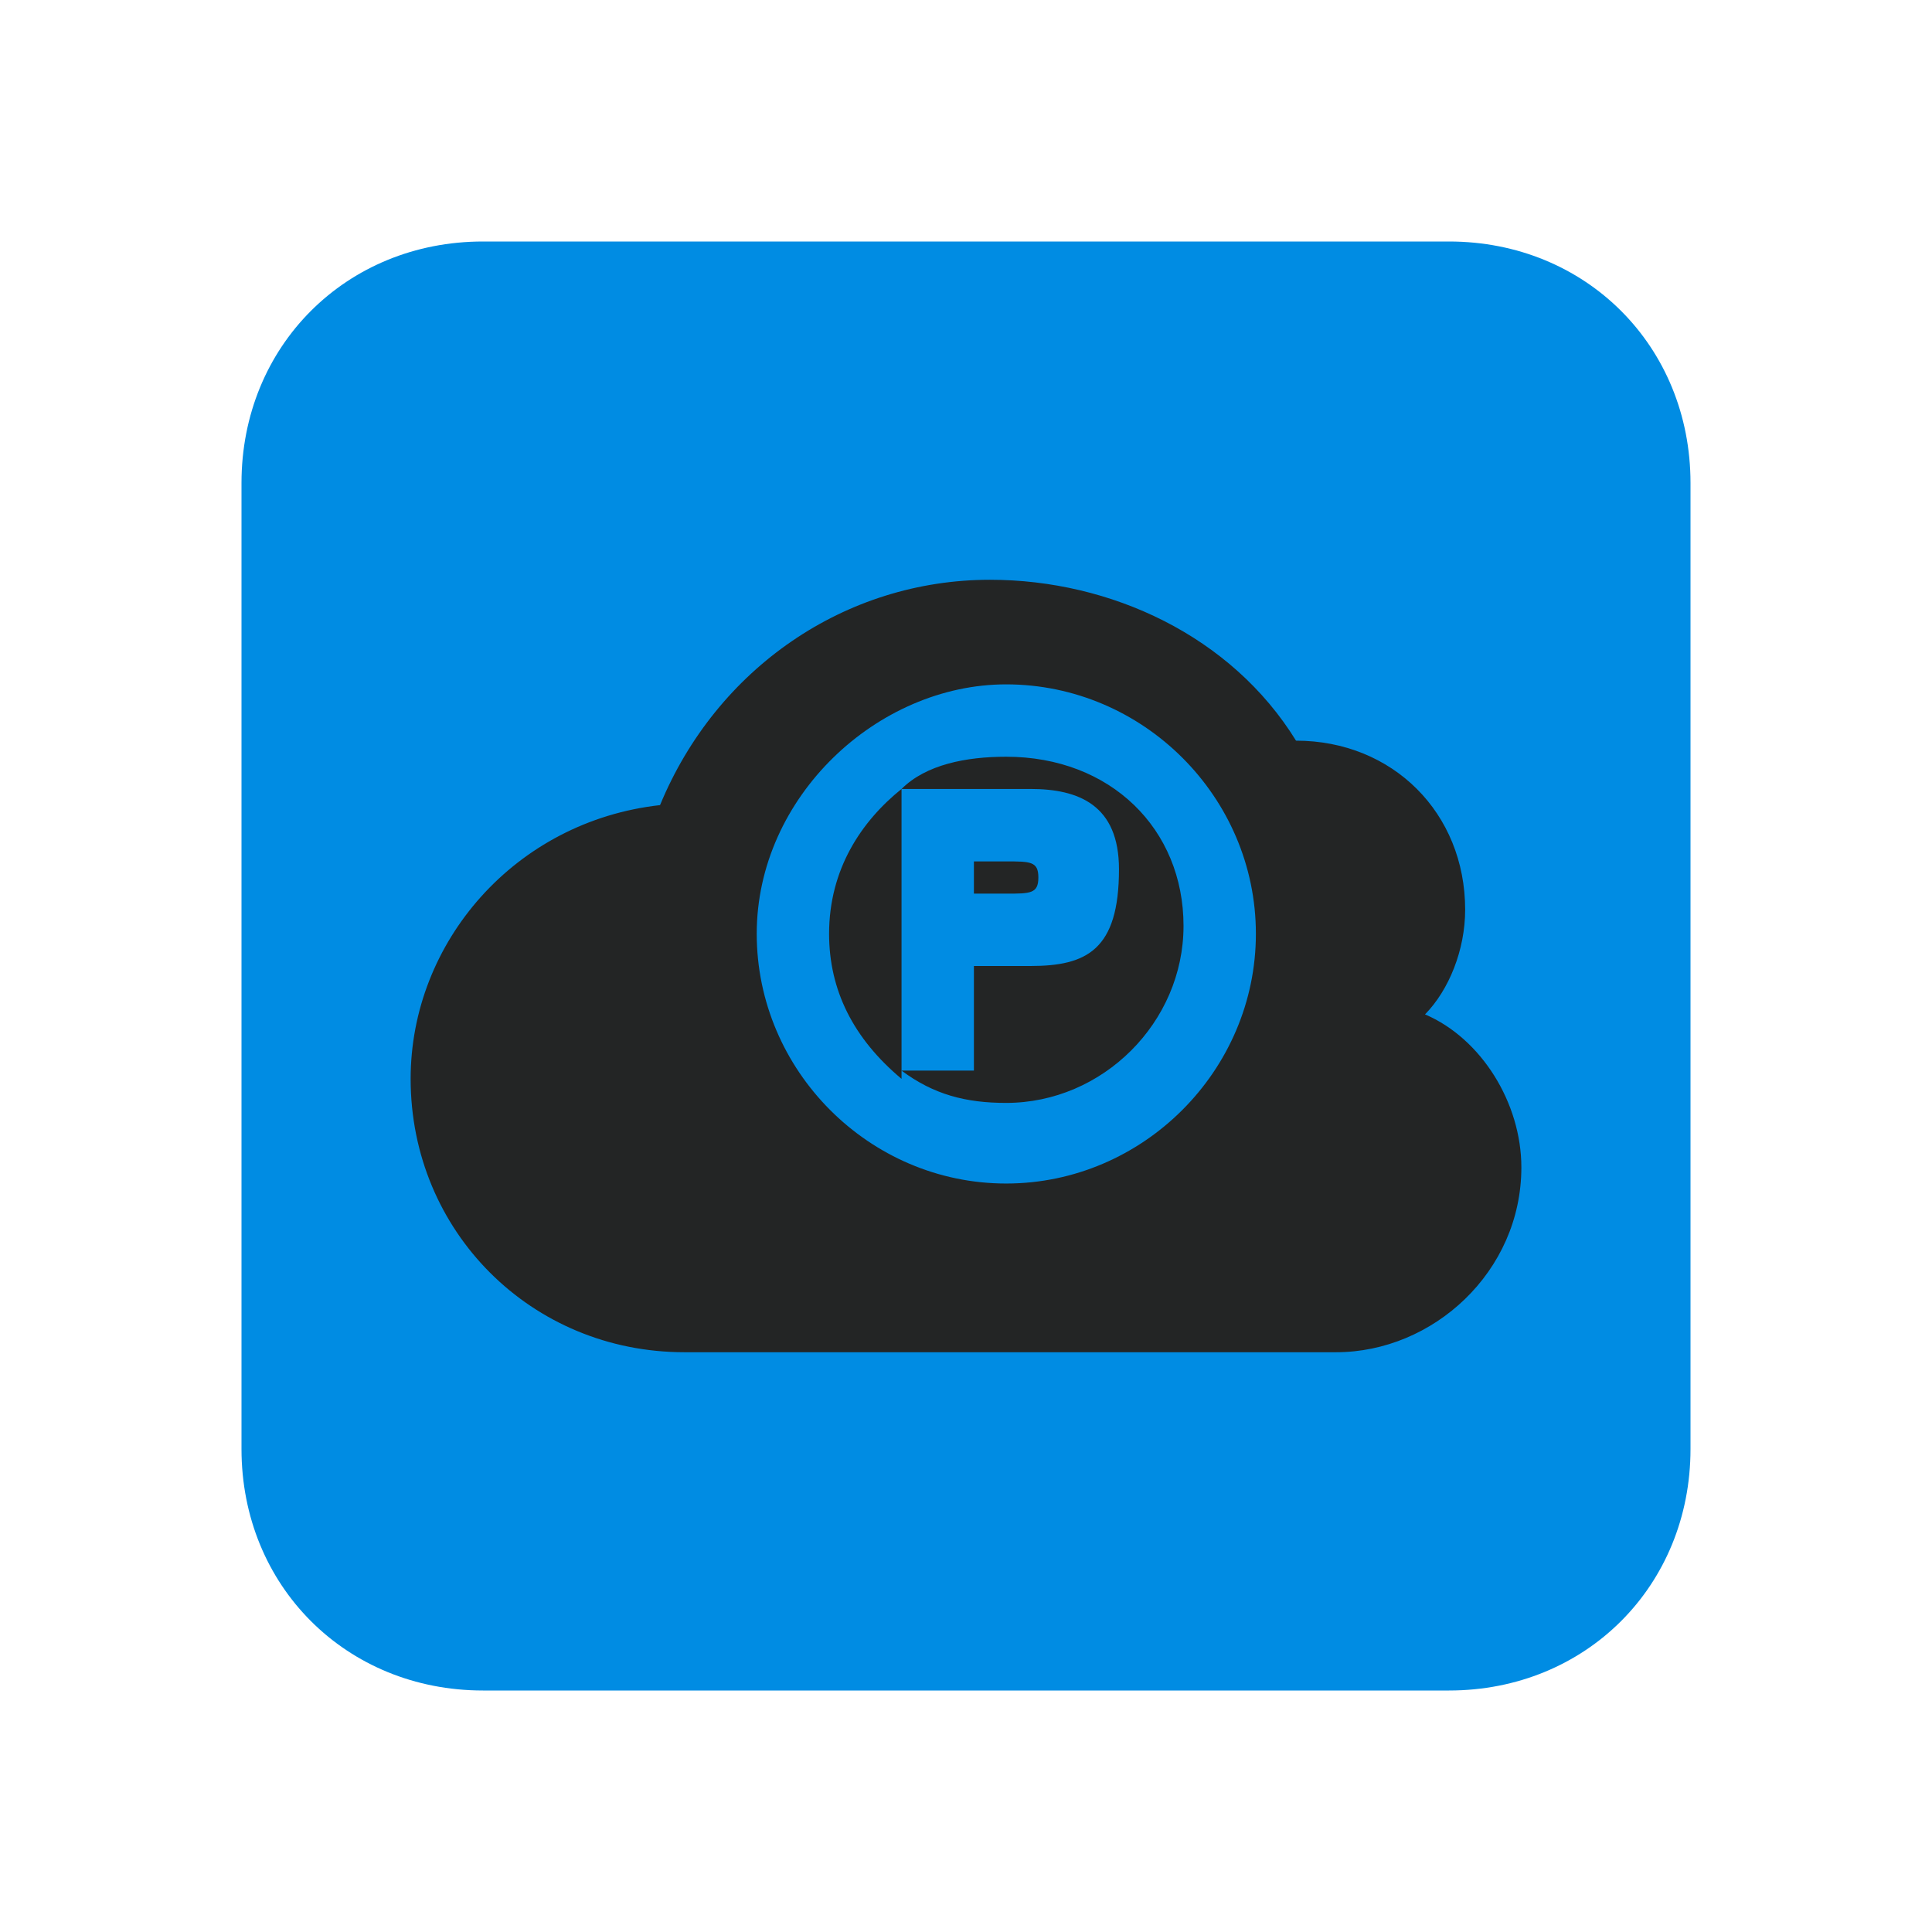 <?xml version="1.0" encoding="UTF-8" standalone="yes"?>
<svg xmlns="http://www.w3.org/2000/svg" xmlns:xlink="http://www.w3.org/1999/xlink" width="22" height="22" viewBox="0 0 22 22">
  <path fill-rule="nonzero" fill="rgb(0%, 54.902%, 89.02%)" fill-opacity="1" d="M 5.5 2.75 L 16.5 2.75 C 18.059 2.75 19.25 3.941 19.25 5.5 L 19.25 16.5 C 19.25 18.059 18.059 19.25 16.5 19.25 L 5.5 19.25 C 3.941 19.25 2.75 18.059 2.75 16.5 L 2.75 5.5 C 2.75 3.941 3.941 2.75 5.5 2.75 Z M 5.5 2.75 "/>
  <path fill-rule="nonzero" fill="rgb(13.725%, 14.51%, 14.51%)" fill-opacity="1" d="M 11.273 6.602 C 9.625 6.602 8.16 7.609 7.516 9.168 C 5.867 9.352 4.676 10.727 4.676 12.285 C 4.676 14.023 6.051 15.398 7.793 15.398 L 15.215 15.398 C 16.316 15.398 17.324 14.484 17.324 13.293 C 17.324 12.559 16.867 11.824 16.227 11.551 C 16.5 11.273 16.684 10.816 16.684 10.359 C 16.684 9.258 15.859 8.434 14.758 8.434 C 14.023 7.242 12.648 6.602 11.273 6.602 Z M 11.457 7.793 C 13.016 7.793 14.301 9.074 14.301 10.633 C 14.301 12.191 13.016 13.477 11.457 13.477 C 9.898 13.477 8.617 12.191 8.617 10.633 C 8.617 9.074 9.992 7.793 11.457 7.793 Z M 11.457 8.617 C 11 8.617 10.543 8.707 10.266 8.984 L 11.734 8.984 C 12.285 8.984 12.742 9.168 12.742 9.898 C 12.742 10.816 12.375 11 11.734 11 L 11.09 11 L 11.09 12.191 L 10.266 12.191 C 10.633 12.465 11 12.559 11.457 12.559 C 12.559 12.559 13.477 11.641 13.477 10.543 C 13.477 9.441 12.648 8.617 11.457 8.617 Z M 10.266 8.984 C 9.809 9.352 9.441 9.898 9.441 10.633 C 9.441 11.273 9.715 11.824 10.266 12.285 Z M 11.09 9.809 L 11.09 10.176 L 11.457 10.176 C 11.734 10.176 11.824 10.176 11.824 9.992 C 11.824 9.809 11.734 9.809 11.457 9.809 Z M 11.09 9.809 "/>
</svg>